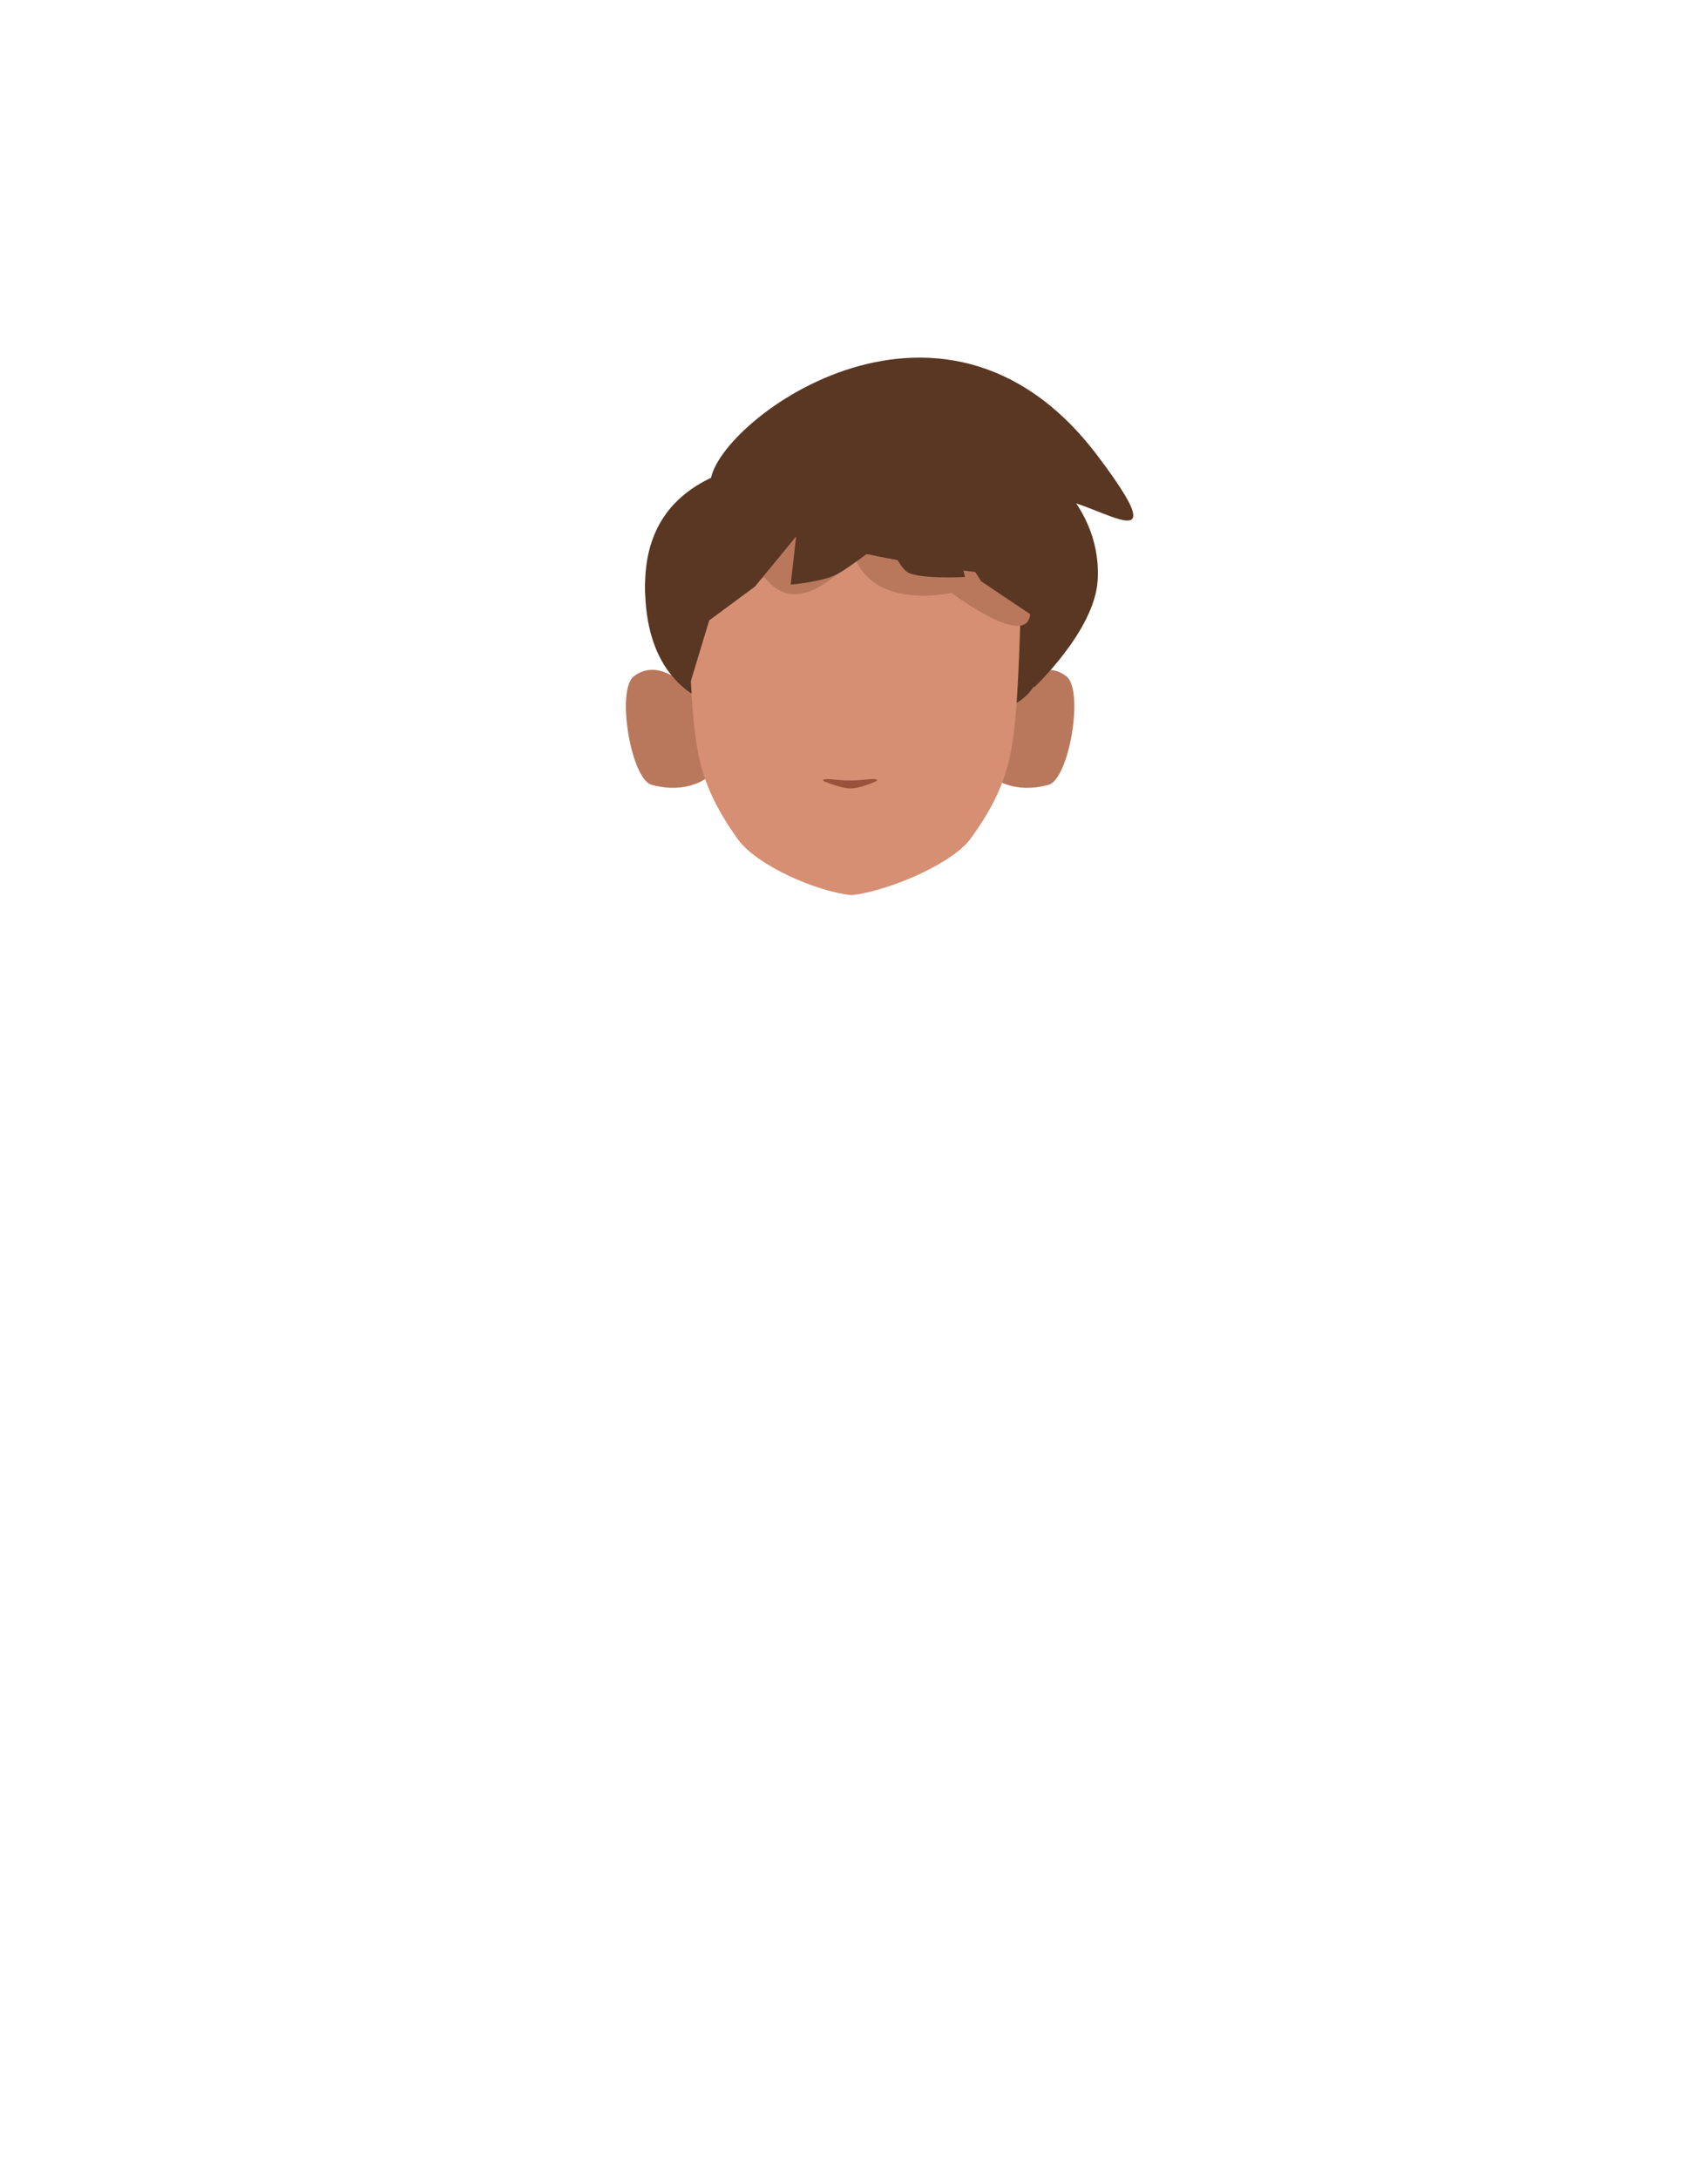 <?xml version="1.0" encoding="utf-8"?>
<!-- Generator: Adobe Illustrator 26.0.1, SVG Export Plug-In . SVG Version: 6.00 Build 0)  -->
<svg version="1.1" id="Calque_1" xmlns="http://www.w3.org/2000/svg" xmlns:xlink="http://www.w3.org/1999/xlink" x="0px" y="0px"
	 viewBox="0 0 788 1005" style="enable-background:new 0 0 788 1005;" xml:space="preserve">
<style type="text/css">
	.st0{clip-path:url(#SVGID_00000154423222938553143260000016439455153986571440_);}
	.st1{fill:#B9785C;}
	.st2{clip-path:url(#SVGID_00000004519573492945398040000017376493569199241871_);}
	.st3{fill:#593723;}
	.st4{fill:#D68F72;}
	.st5{fill:#99533D;}
</style>
<g id="Calque_13">
	<g id="random">
		<g>
			<g>
				<defs>
					<polygon id="SVGID_1_" points="458.3,308.8 458.3,308.8 495.6,308.8 495.6,363.3 458.3,363.3 					"/>
				</defs>
				<clipPath id="SVGID_00000076588708851850799370000002573884622344214195_">
					<use xlink:href="#SVGID_1_"  style="overflow:visible;"/>
				</clipPath>
				<g style="clip-path:url(#SVGID_00000076588708851850799370000002573884622344214195_);">
					<path class="st1" d="M458.3,358.7l7.2-40c0,0,14.2-16.4,26.5-6.8c8.2,6.4,1.3,47.3-8.2,50C467.7,366.4,458.3,358.7,458.3,358.7
						z"/>
				</g>
			</g>
		</g>
	</g>
	<g id="random2">
		<g>
			<g>
				<defs>
					<polygon id="SVGID_00000147922396416328741540000005033279539188698036_" points="326.1,308.8 326.1,308.8 288.8,308.8 
						288.8,363.3 326.1,363.3 					"/>
				</defs>
				<clipPath id="SVGID_00000119085637238412225240000011333123898352890020_">
					<use xlink:href="#SVGID_00000147922396416328741540000005033279539188698036_"  style="overflow:visible;"/>
				</clipPath>
				<g style="clip-path:url(#SVGID_00000119085637238412225240000011333123898352890020_);">
					<path class="st1" d="M326.1,358.7l-7.2-40c0,0-14.2-16.4-26.5-6.8c-8.2,6.4-1.3,47.3,8.2,50
						C316.8,366.4,326.1,358.7,326.1,358.7z"/>
				</g>
			</g>
		</g>
	</g>
	<path class="st3" d="M297.6,270.7c-0.2-50.6,45.2-61,94.2-61s88.9,41.1,88.9,91.7s-88.2,16.3-104,19.6
		C368.8,331.2,297.9,342.7,297.6,270.7z"/>
	<path class="st4" d="M396.5,214.3h-3c-44.5,0-75.8,28.5-75.8,73.1c0,0,0.9,36.6,3.1,52c1.8,12.4,4.3,26.4,19.6,47.6
		c8.9,12.3,36.5,24.2,52.4,25.8l0,0c15.9-1.6,46.3-14,55.2-26.3c15.4-21.2,17.9-35.2,19.6-47.6c2.2-15.5,3.1-52,3.1-52
		c0-44.5-31.3-73.1-75.8-73.1h-3"/>
	<g>
		<g>
			<defs>
				<polygon id="SVGID_00000036235357190859363640000017979449032483557529_" points="415.8,318 415.8,318 443.7,318 443.7,344.8 
					415.8,344.8 				"/>
			</defs>
			<clipPath id="SVGID_00000150780658413144688010000011191074307899134373_">
				<use xlink:href="#SVGID_00000036235357190859363640000017979449032483557529_"  style="overflow:visible;"/>
			</clipPath>
		</g>
	</g>
	<g>
		<g>
			<defs>
				<polygon id="SVGID_00000158026402595426418380000005021790218983301516_" points="368.6,318 368.6,318 340.7,318 340.7,344.8 
					368.6,344.8 				"/>
			</defs>
			<clipPath id="SVGID_00000124866218134529134320000012821609225365726392_">
				<use xlink:href="#SVGID_00000158026402595426418380000005021790218983301516_"  style="overflow:visible;"/>
			</clipPath>
		</g>
	</g>
	<path class="st1" d="M394.4,256.9c-19.1,20.4-32.4,21.4-41.8,9.2l-39.1,21.2c0,0-14.8-65.3,77.8-76.7c0,0,71.4-1.9,83.7,67.6
		c4.6,26-36-4.8-36-4.8S403.6,281.6,394.4,256.9"/>
	<path class="st3" d="M327.8,222.7c0-25.8,105.8-108.3,178.2-13c49.3,65-25.2,1.3-25.2,27.1s22.6,29.3-3.2,29.3
		S327.8,248.4,327.8,222.7z"/>
	<path class="st5" d="M380.8,359.3c-1,0.1-1.4,0.7-0.6,1c3,1.2,8.6,3.3,12.3,3.3c3.5,0,8.9-2.1,11.7-3.3c0.8-0.3,0.4-0.9-0.6-1
		c-3.3-0.2-4.7,0.6-11.4,0.6C386.4,360,384.1,359.1,380.8,359.3z"/>
	<path class="st3" d="M317.7,317.5l-5.1-3.3c0,0-15-21.5-14.9-43.5c0.1-27.8,54.1-75.5,84.5-80.6c8.2-1.4,16.6,0.8,23.2,5.9
		c0,0,34.9-1,45.3,3c47.5,18.3,57.1,48.6,55.7,68.9c-1.6,23.2-29.4,49.2-29.4,49.2l0,0l-1-33.4l-23.3-15.6c0,0-12.4-19.1-11.9-19.1
		s4.4,17.1,4.4,17.1s-20.9,1.1-26.5-2.2c-4-2.4-9.6-15.4-9.6-15.4s-17,13.2-22.9,16.3c-6.8,3.6-21.4,4.8-21.4,4.8l2.5-22.2l-19,23.1
		l-21.1,15.6L317.7,317.5z"/>
</g>
</svg>
